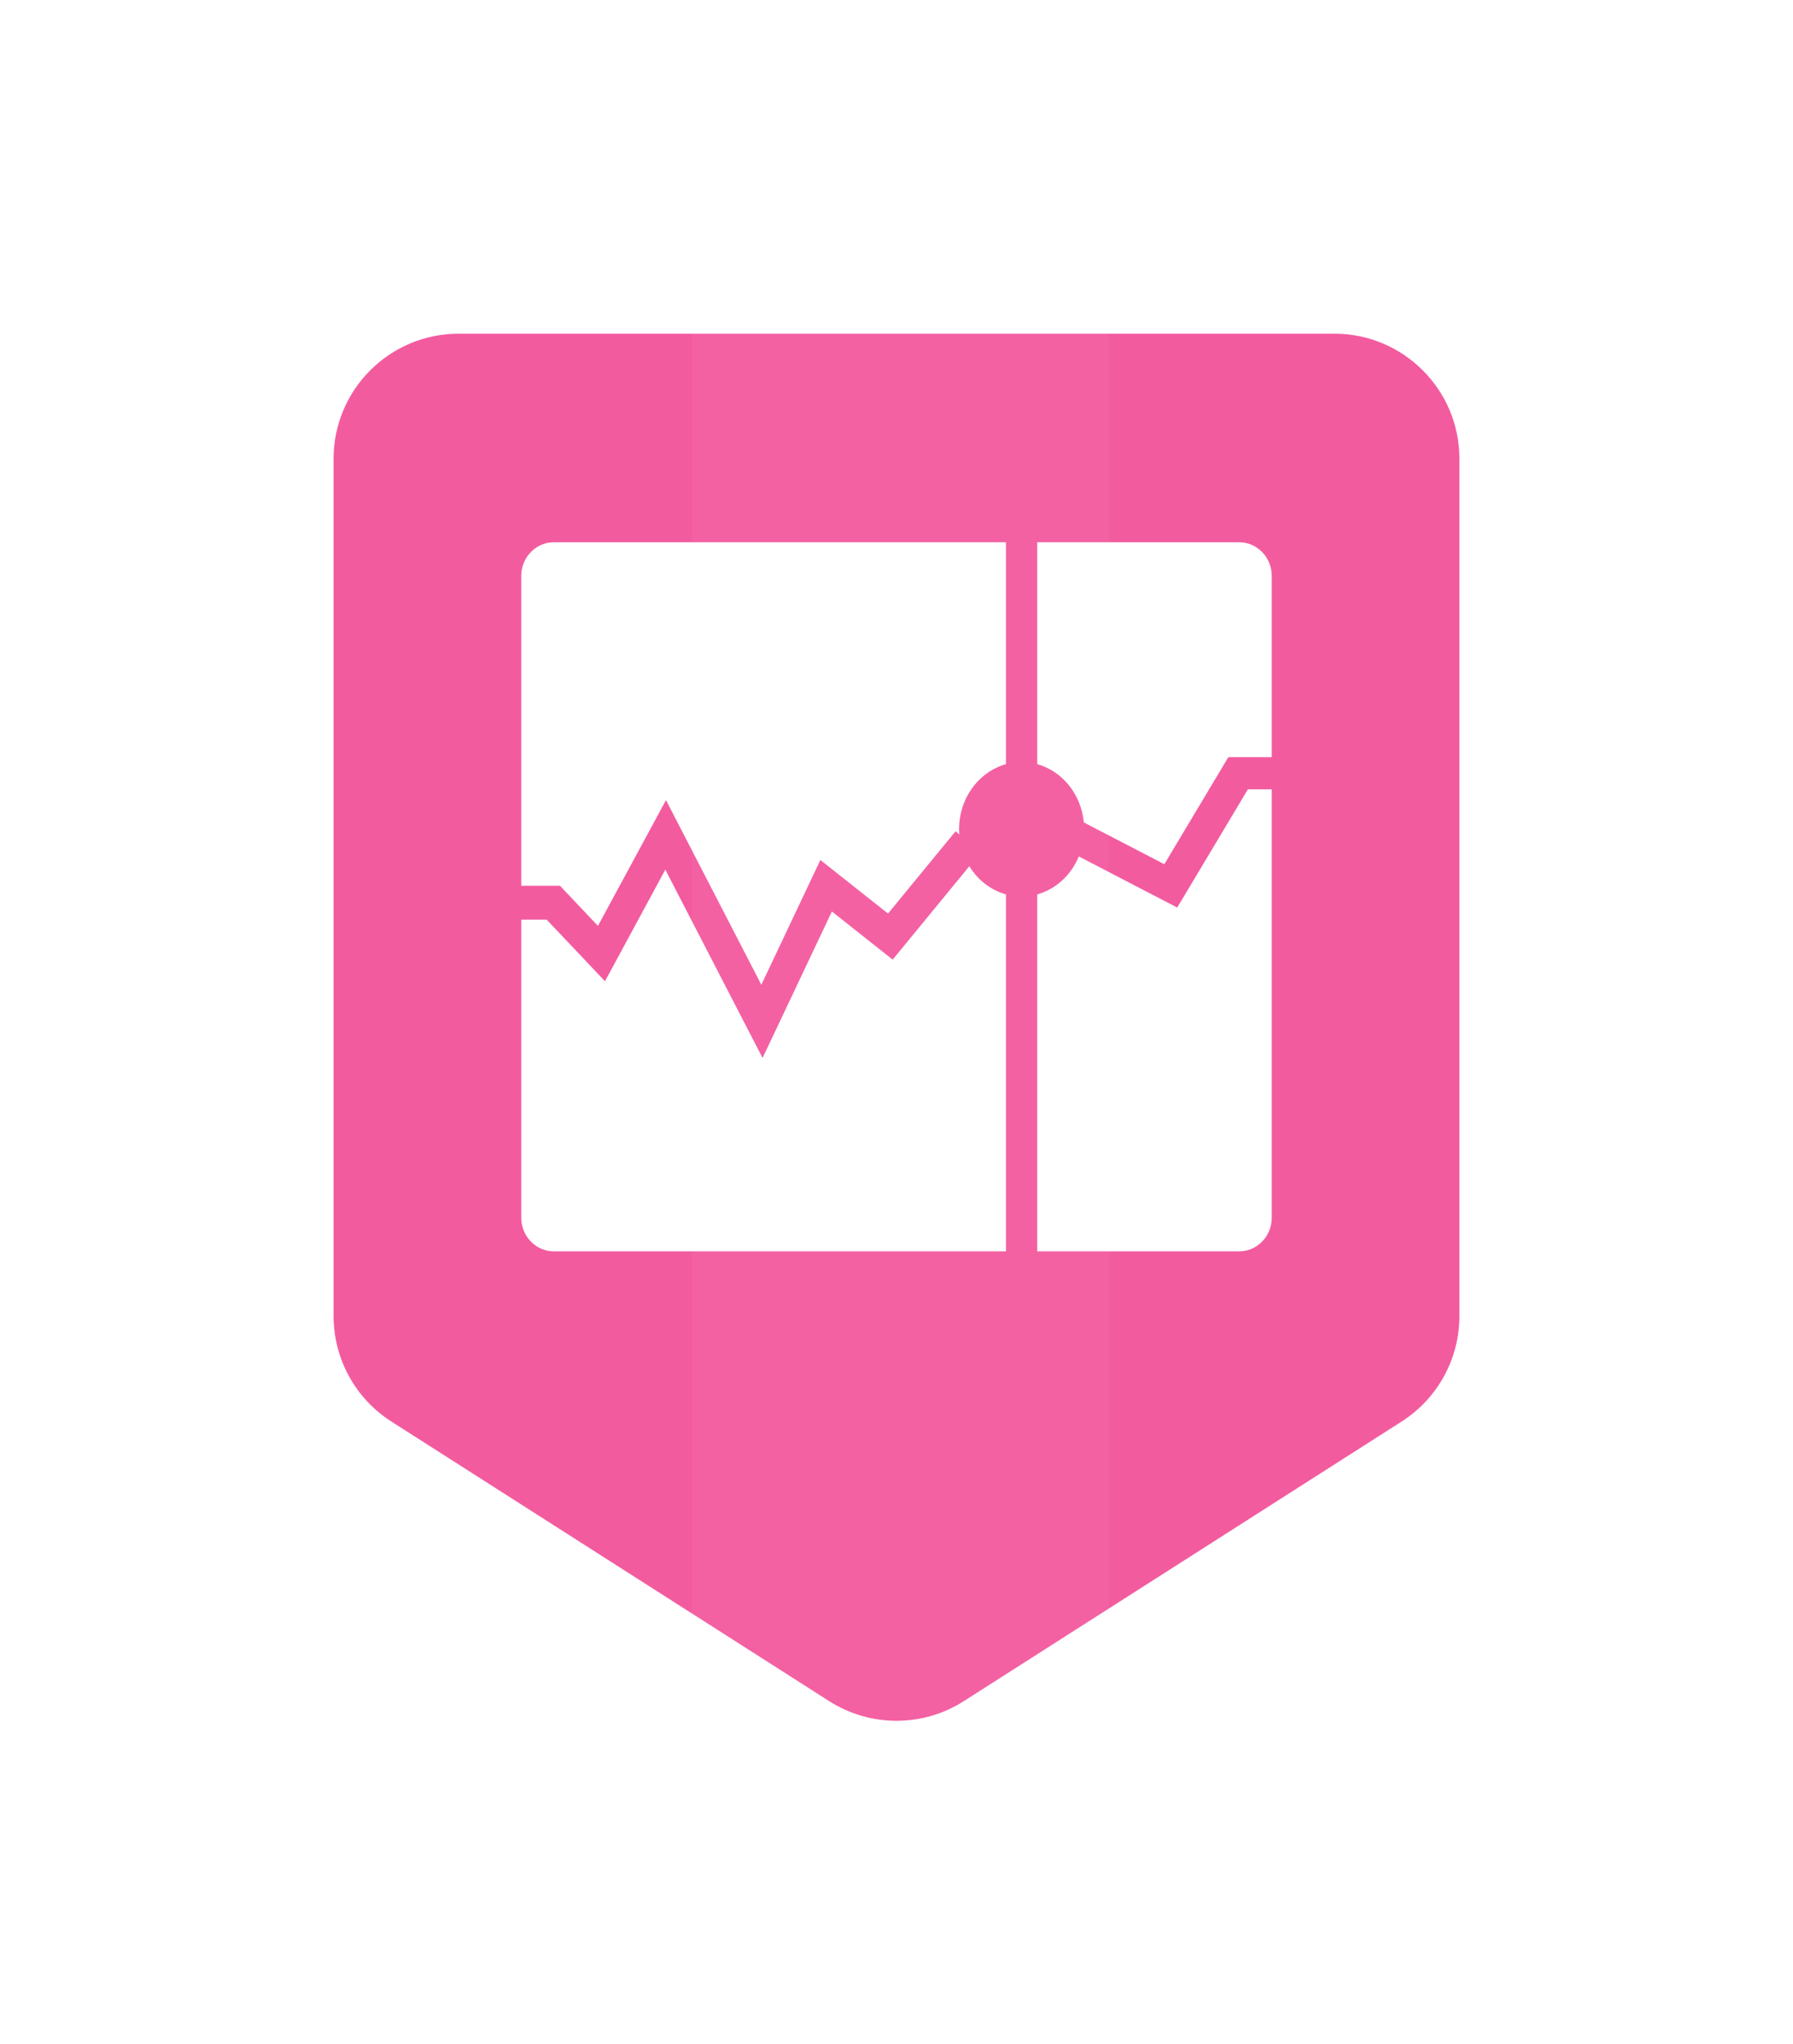 <?xml version="1.0" encoding="UTF-8"?>
<svg width="86px" height="98px" viewBox="0 0 86 98" version="1.1" xmlns="http://www.w3.org/2000/svg" xmlns:xlink="http://www.w3.org/1999/xlink">
    <!-- Generator: Sketch 64 (93537) - https://sketch.com -->
    <title>Data Scientist - color</title>
    <desc>Created with Sketch.</desc>
    <defs>
        <filter x="-43.1%" y="-35.2%" width="186.2%" height="170.4%" filterUnits="objectBoundingBox" id="filter-1">
            <feOffset dx="0" dy="0" in="SourceAlpha" result="shadowOffsetOuter1"></feOffset>
            <feGaussianBlur stdDeviation="6" in="shadowOffsetOuter1" result="shadowBlurOuter1"></feGaussianBlur>
            <feColorMatrix values="0 0 0 0 0   0 0 0 0 0   0 0 0 0 0  0 0 0 0.15 0" type="matrix" in="shadowBlurOuter1" result="shadowMatrixOuter1"></feColorMatrix>
            <feMerge>
                <feMergeNode in="shadowMatrixOuter1"></feMergeNode>
                <feMergeNode in="SourceGraphic"></feMergeNode>
            </feMerge>
        </filter>
        <path d="M58,8 L58,49.102 C58,51.833 56.607,54.375 54.305,55.845 L33.305,69.252 C30.68,70.928 27.32,70.928 24.695,69.252 L3.695,55.845 C1.393,54.375 0,51.833 0,49.102 L0,8 C0,3.582 3.582,0 8,0 L50,0 C54.418,0 58,3.582 58,8 Z" id="path-2"></path>
    </defs>
    <g id="Style-Guide" stroke="none" stroke-width="1" fill="none" fill-rule="evenodd">
        <g id="Badges-Copy" transform="translate(-396, -435)">
            <g id="Data-Scientist---color" filter="url(#filter-1)" transform="translate(410, 449)">
                <g id="Badge/Shield">
                    <g id="Badge/Shield/Pink">
                        <g id="Rectangle-Copy-7">
                            <g id="Mask" fill-rule="nonzero">
                                <g id="path-1-link" fill="#000000">
                                    <path d="M58,8 L58,49.102 C58,51.833 56.607,54.375 54.305,55.845 L33.305,69.252 C30.68,70.928 27.32,70.928 24.695,69.252 L3.695,55.845 C1.393,54.375 0,51.833 0,49.102 L0,8 C0,3.582 3.582,0 8,0 L50,0 C54.418,0 58,3.582 58,8 Z" id="path-1"></path>
                                </g>
                                <g id="path-1-link" fill="#F35B9F">
                                    <path d="M58,8 L58,49.102 C58,51.833 56.607,54.375 54.305,55.845 L33.305,69.252 C30.68,70.928 27.32,70.928 24.695,69.252 L3.695,55.845 C1.393,54.375 0,51.833 0,49.102 L0,8 C0,3.582 3.582,0 8,0 L50,0 C54.418,0 58,3.582 58,8 Z" id="path-1"></path>
                                </g>
                            </g>
                            <g id="Rectangle-Copy-Clipped">
                                <mask id="mask-3" fill="white">
                                    <use xlink:href="#path-2"></use>
                                </mask>
                                <g id="path-1"></g>
                                <path d="M19.189,9.9475983e-14 L39.189,9.9475983e-14 L39.189,66.113 L33.982,70.009 C31.141,72.136 27.238,72.136 24.396,70.009 L19.189,66.113 L19.189,66.113 L19.189,9.9475983e-14 Z" id="Rectangle-Copy" fill="#FFFFFF" fill-rule="nonzero" opacity="0.2" mask="url(#mask-3)"></path>
                            </g>
                        </g>
                        <g id="Bdr-Copy-7" stroke-linecap="square" stroke-linejoin="round" stroke="#FFFFFF" stroke-width="4">
                            <path d="M58,8 L58,49.102 C58,51.833 56.607,54.375 54.305,55.845 L33.305,69.252 C30.68,70.928 27.32,70.928 24.695,69.252 L3.695,55.845 C1.393,54.375 0,51.833 0,49.102 L0,8 C0,3.582 3.582,0 8,0 L50,0 C54.418,0 58,3.582 58,8 Z" id="path-4"></path>
                        </g>
                    </g>
                </g>
                <g id="Badge/Icon/Data-Scientist" transform="translate(11, 12)" fill="#FFFFFF" fill-rule="nonzero">
                    <path d="M1.221,18.095 L4.017,21.048 L6.912,15.698 L11.576,24.727 L14.901,17.704 L17.816,20.013 L21.493,15.534 C21.898,16.192 22.521,16.681 23.25,16.885 L23.25,16.885 L23.25,34 L1.565,34 C0.701,34 0,33.275 0,32.381 L0,32.381 L0,18.095 L1.221,18.095 Z M36,11.846 L36,32.381 C36,33.275 35.299,34 34.435,34 L34.435,34 L24.75,34 L24.75,16.885 L24.939,16.825 C25.746,16.538 26.404,15.894 26.745,15.065 L26.745,15.065 L31.465,17.515 L34.854,11.846 L36,11.846 Z M34.435,0 C35.299,0 36,0.725 36,1.619 L36,1.619 L36,10.303 L33.917,10.303 L30.847,15.438 L26.985,13.434 C26.857,12.075 25.947,10.973 24.75,10.638 L24.75,10.638 L24.75,0 L34.435,0 Z M23.25,10.638 L23.083,10.691 C21.877,11.109 21,12.321 21,13.762 C21,13.846 21.003,13.929 21.009,14.011 L21.009,14.011 L20.837,13.853 L17.593,17.803 L14.349,15.235 L11.517,21.217 L6.944,12.364 L3.68,18.394 L1.858,16.47 L0,16.47 L0,1.619 C0,0.725 0.701,0 1.565,0 L1.565,0 L23.25,0 L23.25,10.638 Z" id="Combined-Shape"></path>
                </g>
            </g>
        </g>
    </g>
</svg>